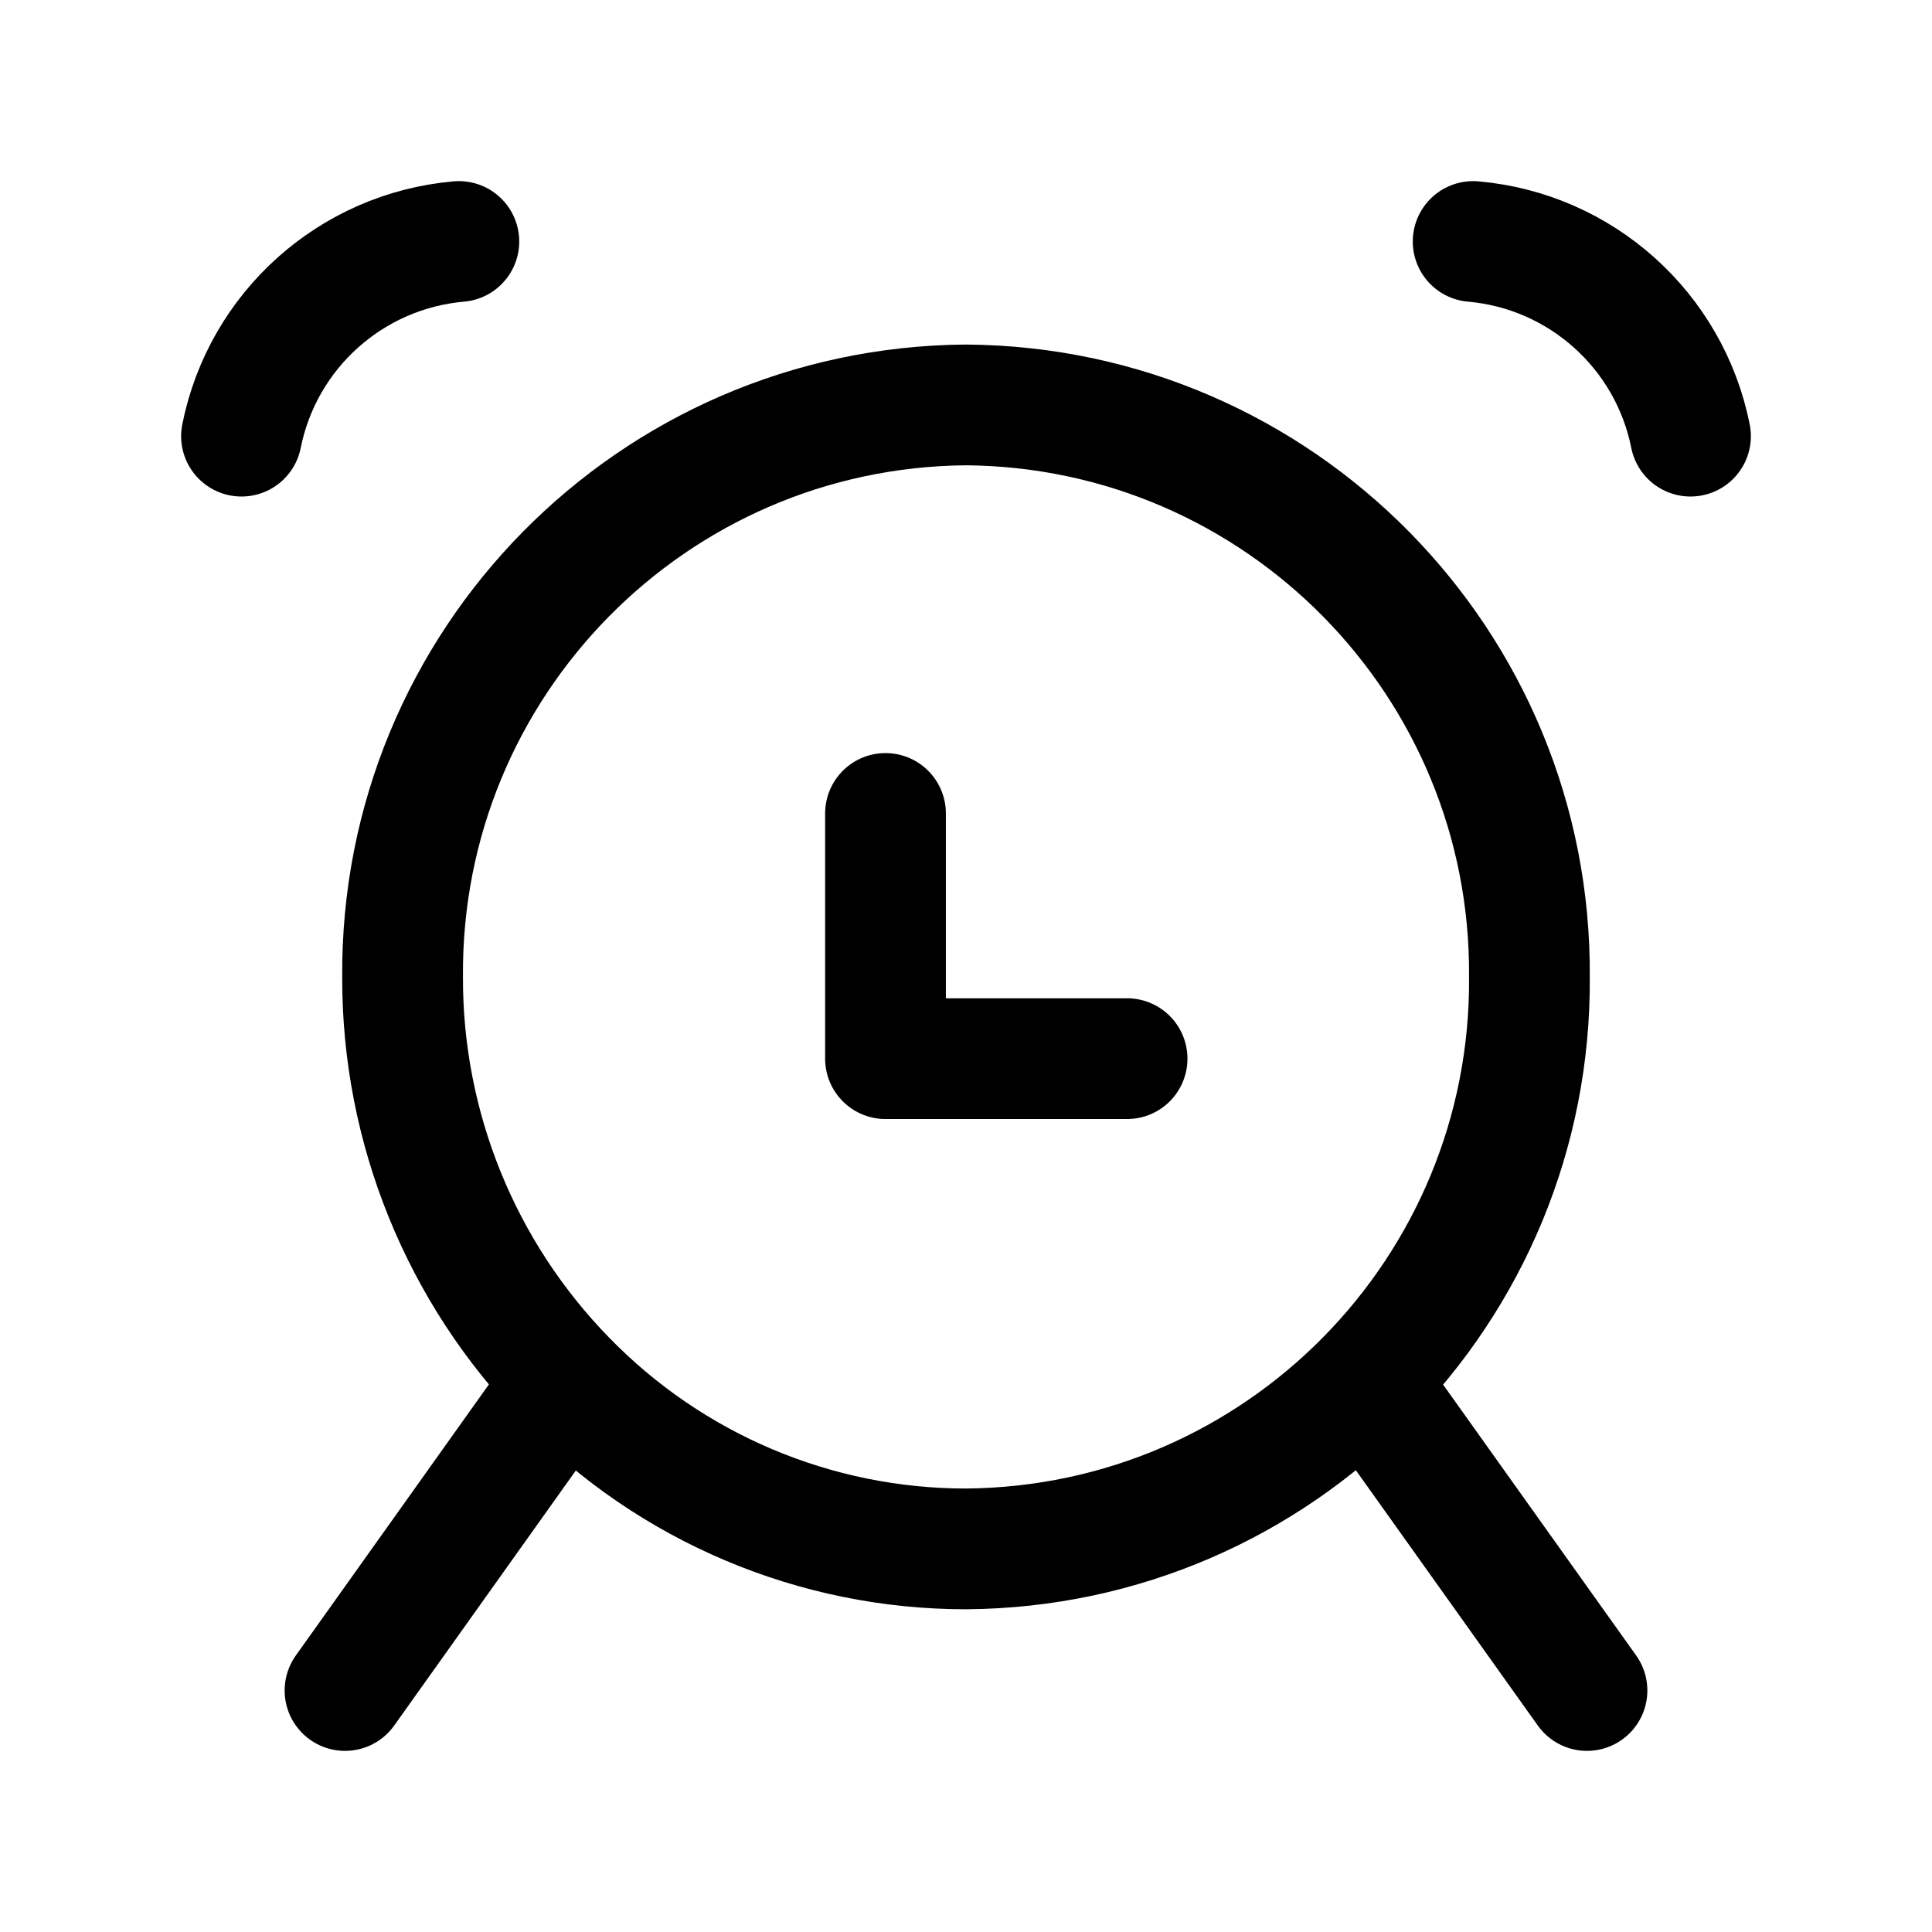 <svg width="24" height="24" viewBox="0 0 24 24" fill="none" xmlns="http://www.w3.org/2000/svg">
<path d="M11 10.105V13.151H14.001M19.714 21L16.965 17.143M18.3 3C19.637 3.117 20.737 4.102 21 5.418M7.033 17.143C5.725 15.805 4.995 14.006 5.001 12.135C4.972 8.24 8.105 5.06 12 5.03C15.895 5.06 19.028 8.24 18.999 12.135C19.029 16.03 15.895 19.211 12 19.241C10.129 19.241 8.338 18.484 7.033 17.143ZM7.033 17.143L4.286 21M5.7 3C4.363 3.117 3.263 4.102 3 5.418" stroke="currentColor" stroke-width="1.5" stroke-linecap="round" stroke-linejoin="round"/>
</svg>

